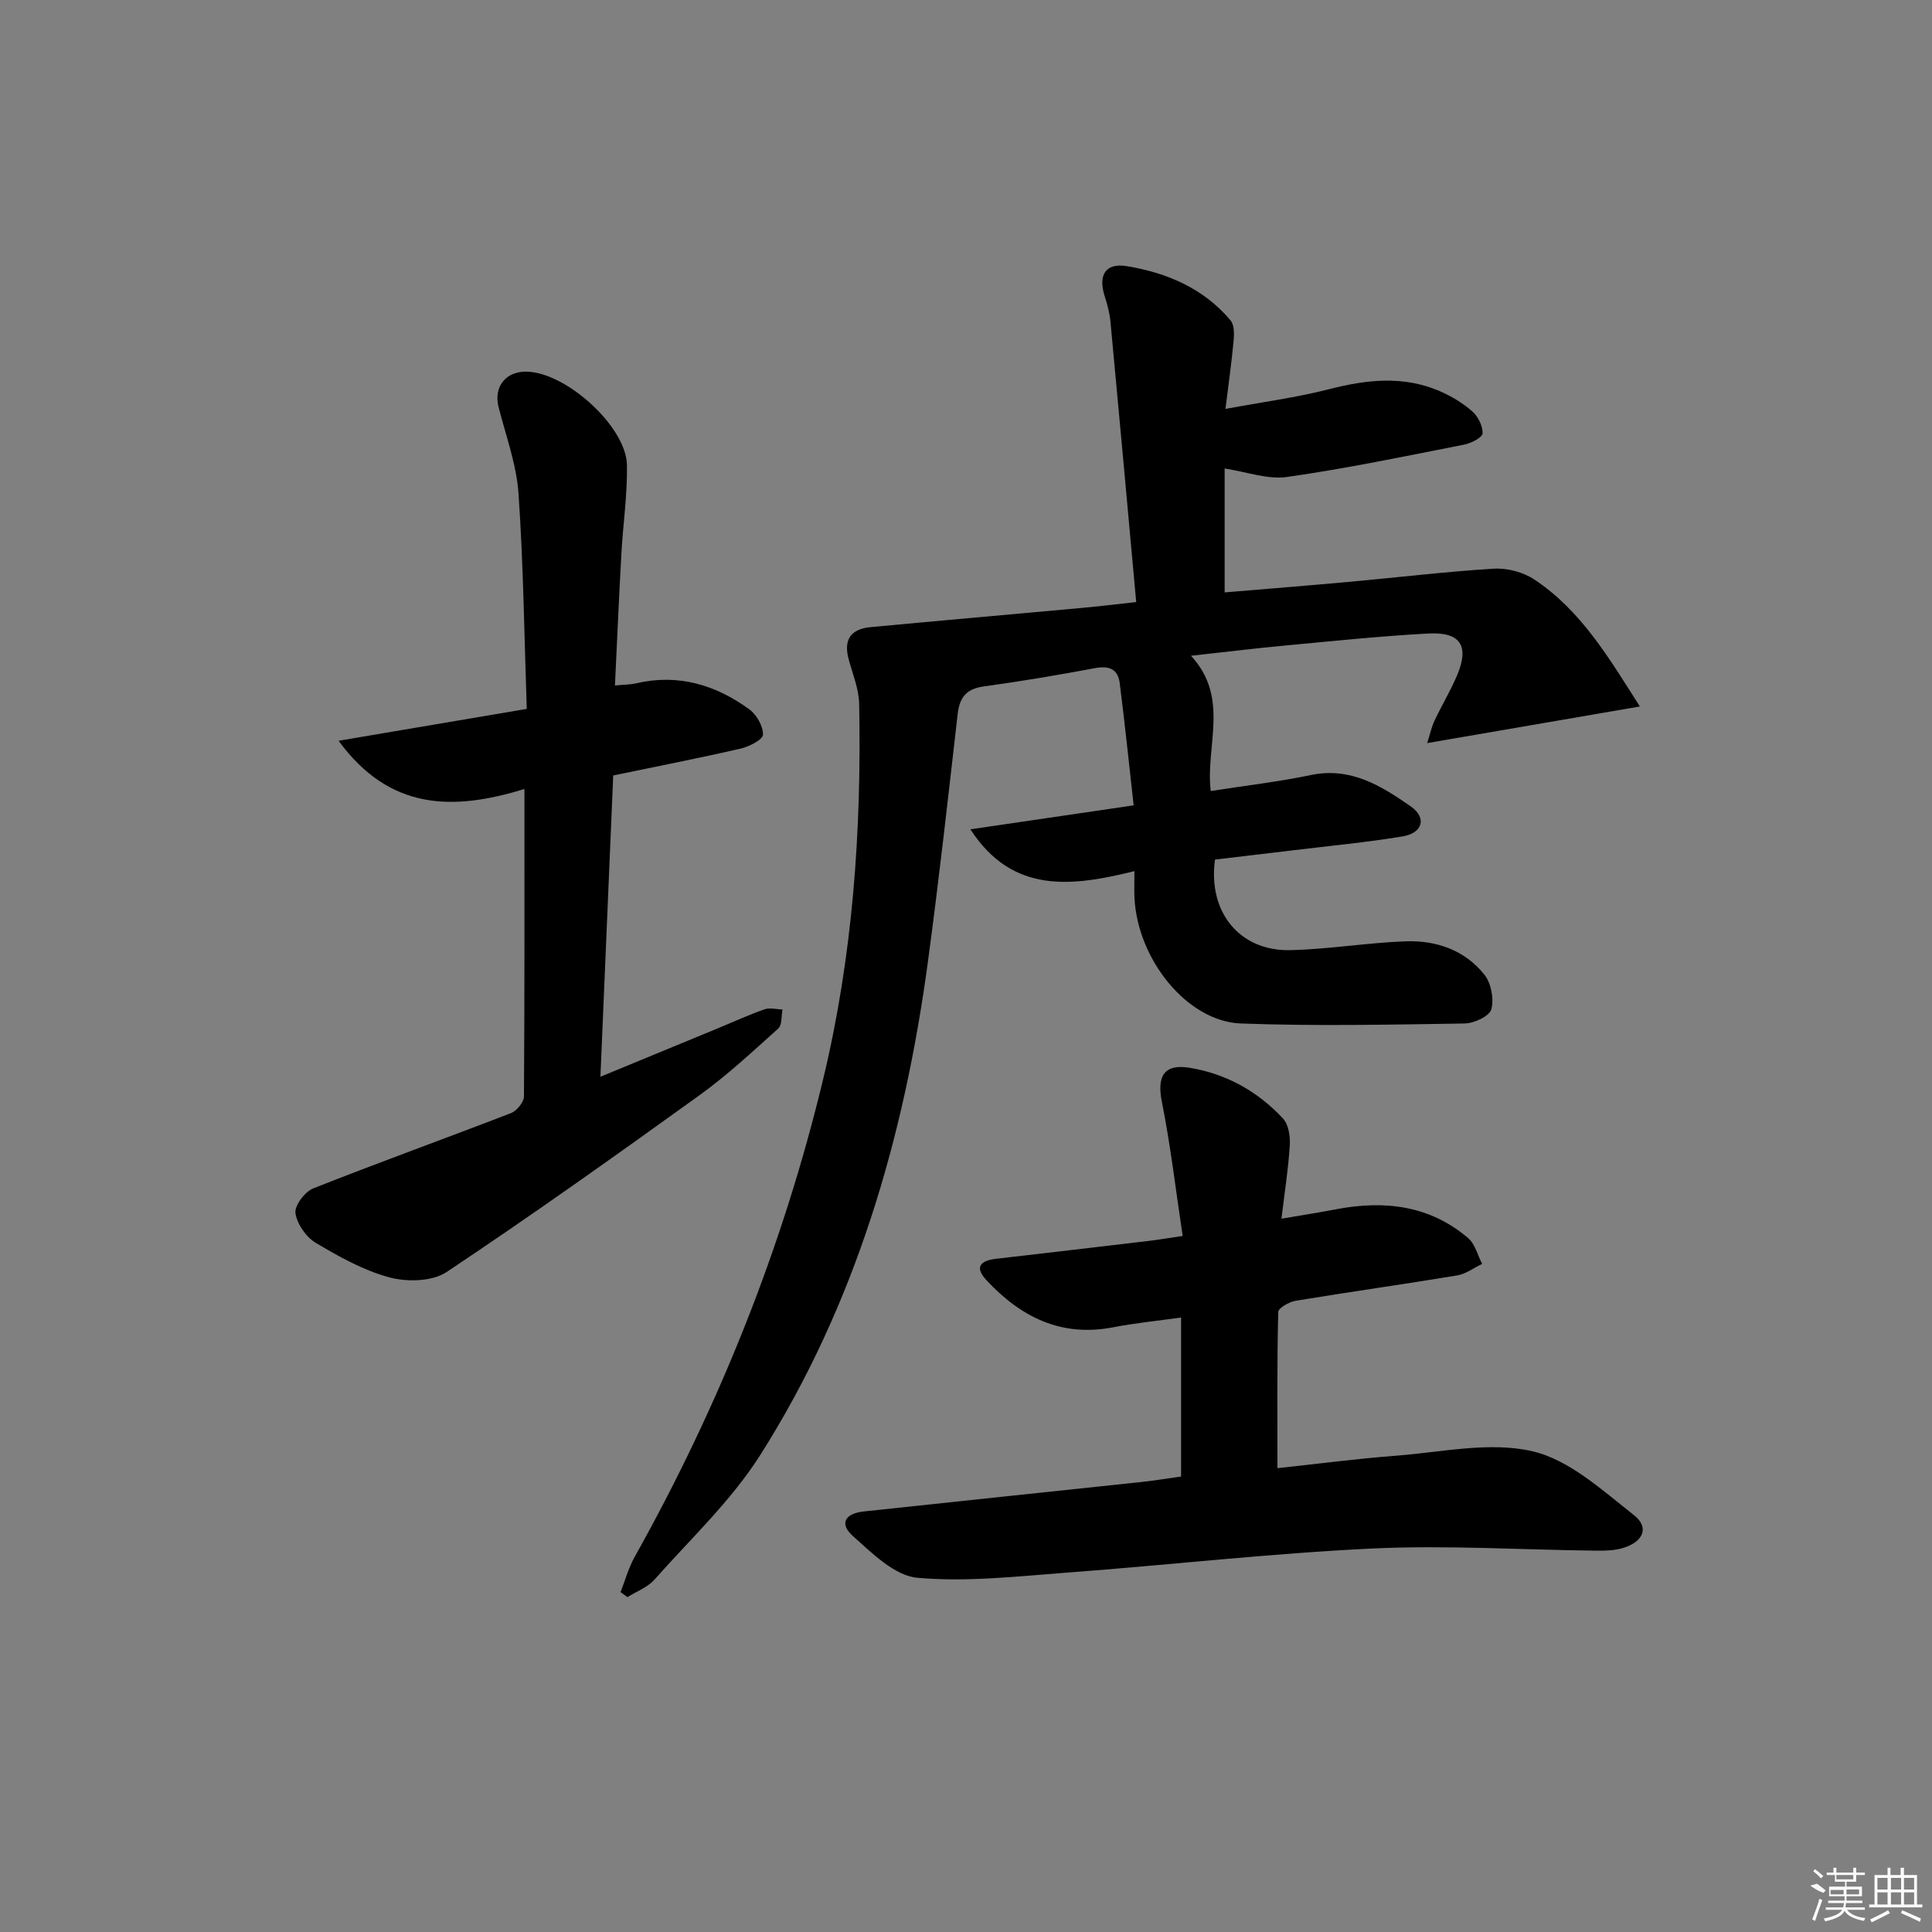 <svg enable-background="new 0 0 400 400" viewBox="0 0 400 400" xmlns="http://www.w3.org/2000/svg"><rect x="0" y="0" width="400" height="400" fill="#808080" stroke="none"/><path d="m235.24 124.65c-1.8-19.74-3.53-38.9-5.33-58.05-.17-1.8-.66-3.59-1.21-5.32-1.35-4.24.12-6.9 4.56-6.18 8.27 1.35 15.94 4.58 21.53 11.26.77.92.74 2.77.62 4.15-.39 4.28-1 8.53-1.69 14.15 7.69-1.43 14.67-2.34 21.44-4.08 7.77-1.99 15.37-2.86 22.92.4 2.4 1.04 4.76 2.45 6.72 4.17 1.21 1.06 2.21 3.05 2.15 4.57-.03.85-2.35 2.05-3.79 2.33-12.2 2.4-24.38 4.95-36.67 6.7-4.05.58-8.41-1.07-12.94-1.75v25.65c8.81-.74 17.38-1.42 25.94-2.2 9.93-.9 19.85-2.11 29.8-2.71 2.77-.17 6.08.71 8.39 2.25 9.68 6.43 15.42 16.2 21.84 26.28-15 2.58-29.14 5.02-44.04 7.58.58-1.8.89-3.32 1.54-4.68 1.49-3.16 3.32-6.17 4.67-9.39 2.55-6.03.7-8.97-5.91-8.62-9.95.53-19.88 1.57-29.8 2.5-6.24.58-12.46 1.35-19.4 2.11 8.09 8.73 2.96 18.61 4.09 28 7.08-1.1 13.98-1.9 20.75-3.31 8.23-1.71 14.57 2.25 20.68 6.51 3.36 2.35 2.46 5.51-1.72 6.2-7.53 1.25-15.14 1.96-22.72 2.88-5.41.66-10.82 1.29-16.11 1.92-1.5 10.92 5.14 18.99 15.61 18.75 7.95-.19 15.86-1.53 23.81-1.83 6.36-.24 12.3 1.8 16.36 6.91 1.4 1.76 2.02 5.03 1.43 7.17-.39 1.42-3.56 2.9-5.5 2.93-15.45.24-30.92.57-46.35 0-11.12-.42-21.4-13.25-22.03-26.02-.07-1.46-.01-2.93-.01-5.52-12.89 3.18-25.21 4.84-33.96-8.66 11.07-1.62 21.82-3.2 33.8-4.96-.97-8.67-1.83-17.02-2.89-25.35-.36-2.83-2.18-3.61-5.06-3.07-7.67 1.44-15.37 2.74-23.1 3.8-3.61.5-5 2.29-5.39 5.75-1.96 17.15-3.87 34.32-6.18 51.42-4.9 36.23-14.97 70.87-34.69 101.96-5.99 9.44-14.42 17.35-21.91 25.8-1.42 1.6-3.7 2.43-5.58 3.62-.48-.35-.95-.69-1.43-1.04.96-2.45 1.66-5.04 2.93-7.31 17.47-31.21 30.65-64.1 39.02-98.91 6.14-25.55 7.96-51.5 7.45-77.67-.06-3.06-1.31-6.12-2.15-9.15-1.12-4.05.28-6.35 4.53-6.75 14.39-1.35 28.8-2.61 43.2-3.93 3.41-.29 6.85-.72 11.78-1.26z"/><path d="m244.53 305.7c0-11.12 0-21.72 0-32.92-4.93.69-9.53 1.14-14.05 2.02-10.8 2.1-19.18-2.15-26.27-9.78-2.55-2.74-1.14-4.04 2.02-4.4 10.56-1.22 21.11-2.46 31.67-3.71 1.94-.23 3.86-.56 6.96-1.02-1.44-9.53-2.5-18.73-4.31-27.77-1.05-5.25.41-7.92 5.74-7.05 7.58 1.24 14.13 4.89 19.35 10.52 1.14 1.23 1.51 3.66 1.4 5.49-.29 4.77-1.04 9.52-1.73 15.24 4.08-.7 7.75-1.27 11.41-1.97 9.95-1.88 19.29-.8 27.25 5.99 1.44 1.23 1.95 3.53 2.89 5.34-1.72.82-3.36 2.08-5.16 2.38-11.13 1.85-22.31 3.41-33.44 5.25-1.35.22-3.6 1.5-3.62 2.33-.25 10.59-.16 21.18-.16 32.33 7.93-.85 16.27-1.95 24.65-2.59 9.38-.72 19.24-2.95 28.07-.93 7.67 1.75 14.53 8.09 21.09 13.24 3.26 2.56 1.93 5.56-2.32 6.82-1.71.51-3.61.56-5.42.54-15.47-.17-30.97-1.17-46.4-.45-21.07 1-42.06 3.41-63.1 4.98-10.37.78-20.86 2-31.12 1.08-4.71-.42-9.38-5.1-13.35-8.64-2.84-2.54-1.68-4.66 2.26-5.09 19.16-2.07 38.33-4.05 57.49-6.1 2.64-.28 5.26-.72 8.2-1.13z"/><path d="m108.58 163.35c-14.92 4.6-27.95 4.4-38.48-9.98 13.37-2.26 25.68-4.35 38.96-6.6-.52-15.11-.69-29.89-1.71-44.61-.42-6.02-2.61-11.92-4.12-17.85-1.09-4.28 1.53-7.56 6.05-7.36 8.2.37 20.38 11.47 20.52 19.33.11 6.11-.81 12.24-1.15 18.37-.5 8.93-.88 17.87-1.33 27.27 1.83-.18 3.12-.16 4.34-.44 8.73-2.04 16.51.29 23.51 5.41 1.5 1.1 2.83 3.46 2.8 5.21-.02 1.01-2.81 2.46-4.55 2.87-8.55 1.97-17.16 3.65-26.46 5.58-.87 20.48-1.74 41-2.65 62.38 8.46-3.49 16.37-6.75 24.29-10.02 3.22-1.33 6.4-2.79 9.68-3.94 1.1-.39 2.48 0 3.73.03-.27 1.34-.07 3.2-.88 3.94-5.3 4.77-10.56 9.67-16.33 13.83-17.28 12.45-34.64 24.8-52.35 36.6-2.95 1.96-8.14 2.08-11.78 1.11-5.37-1.43-10.46-4.28-15.29-7.16-2-1.19-3.88-3.89-4.21-6.14-.22-1.56 1.94-4.45 3.67-5.13 13.58-5.38 27.33-10.33 40.95-15.59 1.21-.47 2.68-2.28 2.69-3.48.14-20.82.1-41.63.1-63.63z"/><g fill="#fafafa"><path d="m374.8 390.4 1.4-.4c.7.5 1.3 1 1.8 1.4l-.5.5c-1.5-.6-2.1-1.1-2.7-1.5zm1 7.3-.6-.3c.5-1.4 1.1-2.8 1.5-4.3.2.1.4.2.6.3-.5 1.3-1 2.8-1.5 4.3zm-.4-10.3.4-.4c.4.3 1 .8 1.7 1.4l-.5.5c-.4-.5-1-1-1.6-1.5zm2.5.3h1.7v-1h.6v1h3.5v-1h.6v1h1.8v.5h-1.8v1.4h-2v1h3.2v2h-3.2v.9h3.3v.5h-3.4c0 .3-.1.6-.1.9h4v.5h-3.7c.7.9 1.9 1.5 3.8 1.7-.1.2-.2.4-.3.6-2.1-.4-3.5-1.1-4-2.1-.4 1-1.8 1.7-4 2.2-.1-.2-.2-.4-.3-.6 2.1-.4 3.4-1 3.8-1.8h-3.4v-.5h3.6c.1-.3.1-.6.2-.9h-3.3v-.5h3.4c0-.3 0-.6 0-.9h-3.2v-2h3.3v-1h-2.1v-1.4h-1.7v-.5zm1.1 3.5v1h2.7c0-.3 0-.4 0-.4 0-.1 0-.2 0-.2 0-.1 0-.2 0-.3h-2.7zm1.2-3v.9h3.5v-.9zm4.7 3h-2.6v.6.4h2.6z"/><path d="m393.6 386.7h.6v1.5h2.7v6.1h1.1v.6h-11v-.6h1.1v-6.1h2.7v-1.5h.6v1.5h2.1v-1.5zm-2.7 8.8.4.6c-1.2.6-2.5 1.3-3.8 1.9-.1-.2-.2-.4-.3-.6 1.2-.6 2.5-1.2 3.7-1.9zm-2.2-6.7v2.4h2.1v-2.4zm0 3v2.5h2.1v-2.5zm2.8-3v2.4h2.1v-2.4zm0 3v2.5h2.1v-2.5zm6 6.1c-1.4-.7-2.7-1.3-3.9-1.8l.2-.6c1.5.6 2.7 1.2 3.9 1.7zm-1.2-9.1h-2.1v2.4h2.1zm-2.1 3v2.5h2.1v-2.5z"/></g></svg>